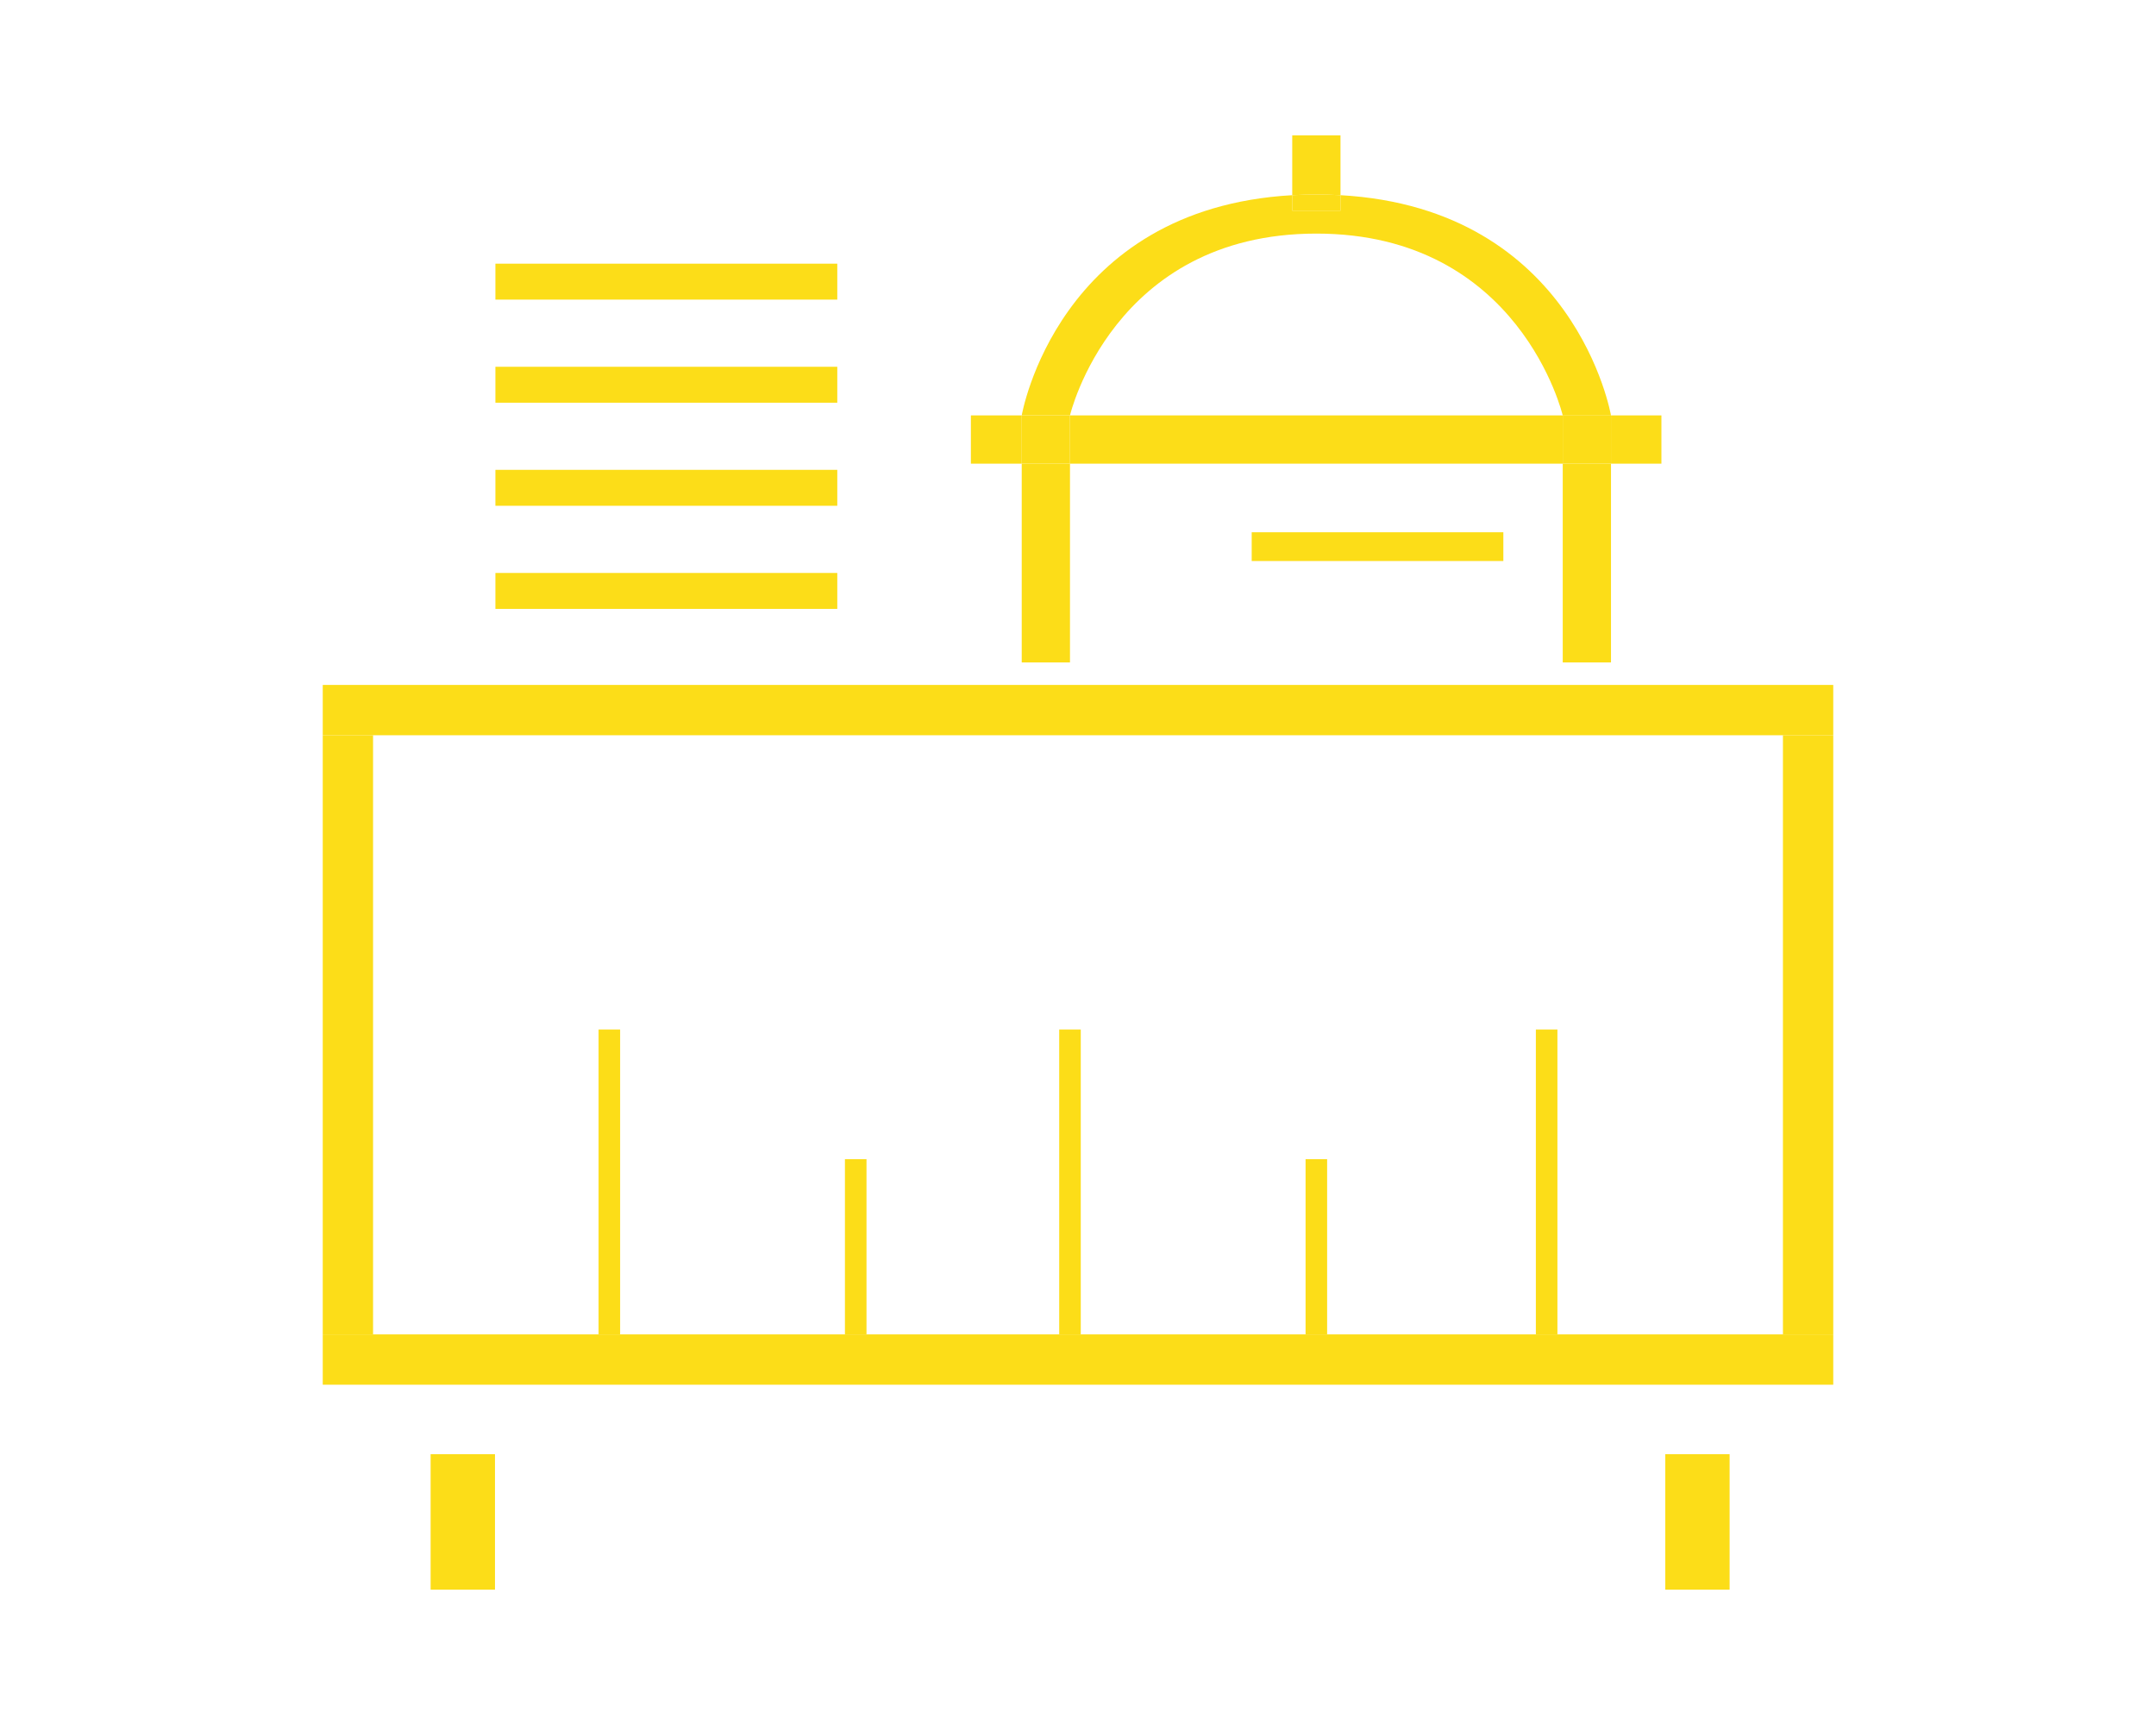 <svg id="Ebene_1" data-name="Ebene 1" xmlns="http://www.w3.org/2000/svg" viewBox="0 0 600 480"><defs><style>.cls-1{fill:none;}.cls-2{fill:#fcdd18;}</style></defs><title>Zeichenfläche 1 Kopie 11</title><path class="cls-1" d="M366.33,65c-56.69,0-68.56,50.62-68.56,50.62H434.9S423,65,366.33,65Z"/><polygon class="cls-1" points="166.58 371.31 166.58 286.47 172.58 286.47 172.58 371.31 235.14 371.31 235.14 322.55 241.14 322.55 241.14 371.31 294.77 371.31 294.77 286.47 300.77 286.47 300.77 371.31 363.32 371.31 363.32 322.55 369.32 322.55 369.32 371.31 427.42 371.31 427.42 286.47 433.42 286.47 433.42 371.31 496.18 371.31 496.18 204.59 103.82 204.59 103.82 371.31 166.58 371.31"/><polygon class="cls-2" points="89.82 190.59 89.82 204.59 103.82 204.59 496.18 204.59 510.18 204.59 510.18 190.59 89.82 190.59"/><polygon class="cls-2" points="433.42 371.31 427.42 371.31 369.32 371.31 363.32 371.31 300.77 371.31 294.77 371.31 241.14 371.31 235.14 371.31 172.58 371.31 166.58 371.31 103.82 371.31 89.82 371.31 89.82 385.31 510.18 385.31 510.18 371.31 496.18 371.31 433.42 371.31"/><rect class="cls-2" x="119.84" y="404.65" width="17.91" height="37.69"/><rect class="cls-2" x="166.58" y="286.47" width="6" height="84.84"/><rect class="cls-2" x="235.14" y="322.55" width="6" height="48.75"/><rect class="cls-2" x="294.77" y="286.47" width="6" height="84.84"/><rect class="cls-2" x="363.33" y="322.55" width="6" height="48.75"/><rect class="cls-2" x="427.42" y="286.47" width="6" height="84.84"/><rect class="cls-2" x="463.43" y="404.65" width="17.91" height="37.69"/><rect class="cls-2" x="89.82" y="204.59" width="14" height="166.72"/><rect class="cls-2" x="434.9" y="129.03" width="13.43" height="55.3"/><rect class="cls-2" x="297.77" y="115.59" width="137.13" height="13.43"/><rect class="cls-2" x="270.19" y="115.59" width="14.15" height="13.43"/><rect class="cls-2" x="448.33" y="115.59" width="14.03" height="13.43"/><rect class="cls-2" x="434.9" y="115.59" width="13.43" height="13.43"/><rect class="cls-2" x="137.87" y="159.43" width="95.14" height="10"/><rect class="cls-2" x="137.87" y="130.74" width="95.14" height="10"/><rect class="cls-2" x="137.87" y="102.06" width="95.14" height="10"/><rect class="cls-2" x="137.87" y="73.37" width="95.14" height="10"/><rect class="cls-2" x="348.34" y="148.11" width="70.03" height="8"/><path class="cls-2" d="M373.05,54.31V37.67H359.62V54.31c2.17-.12,4.41-.19,6.71-.19S370.87,54.19,373.05,54.31Z"/><rect class="cls-2" x="284.34" y="129.03" width="13.43" height="55.3"/><rect class="cls-2" x="284.34" y="115.59" width="13.43" height="13.43"/><rect class="cls-2" x="496.18" y="204.59" width="14" height="166.72"/><path class="cls-2" d="M366.33,65c56.69,0,68.57,50.62,68.57,50.62h13.43S438.49,58,373.05,54.31v4.32H359.62V54.31c-65.45,3.71-75.28,61.28-75.28,61.28h13.43S309.64,65,366.33,65Z"/><path class="cls-2" d="M373.05,58.63V54.31c-2.18-.12-4.42-.19-6.72-.19s-4.54.07-6.71.19v4.32Z"/></svg>